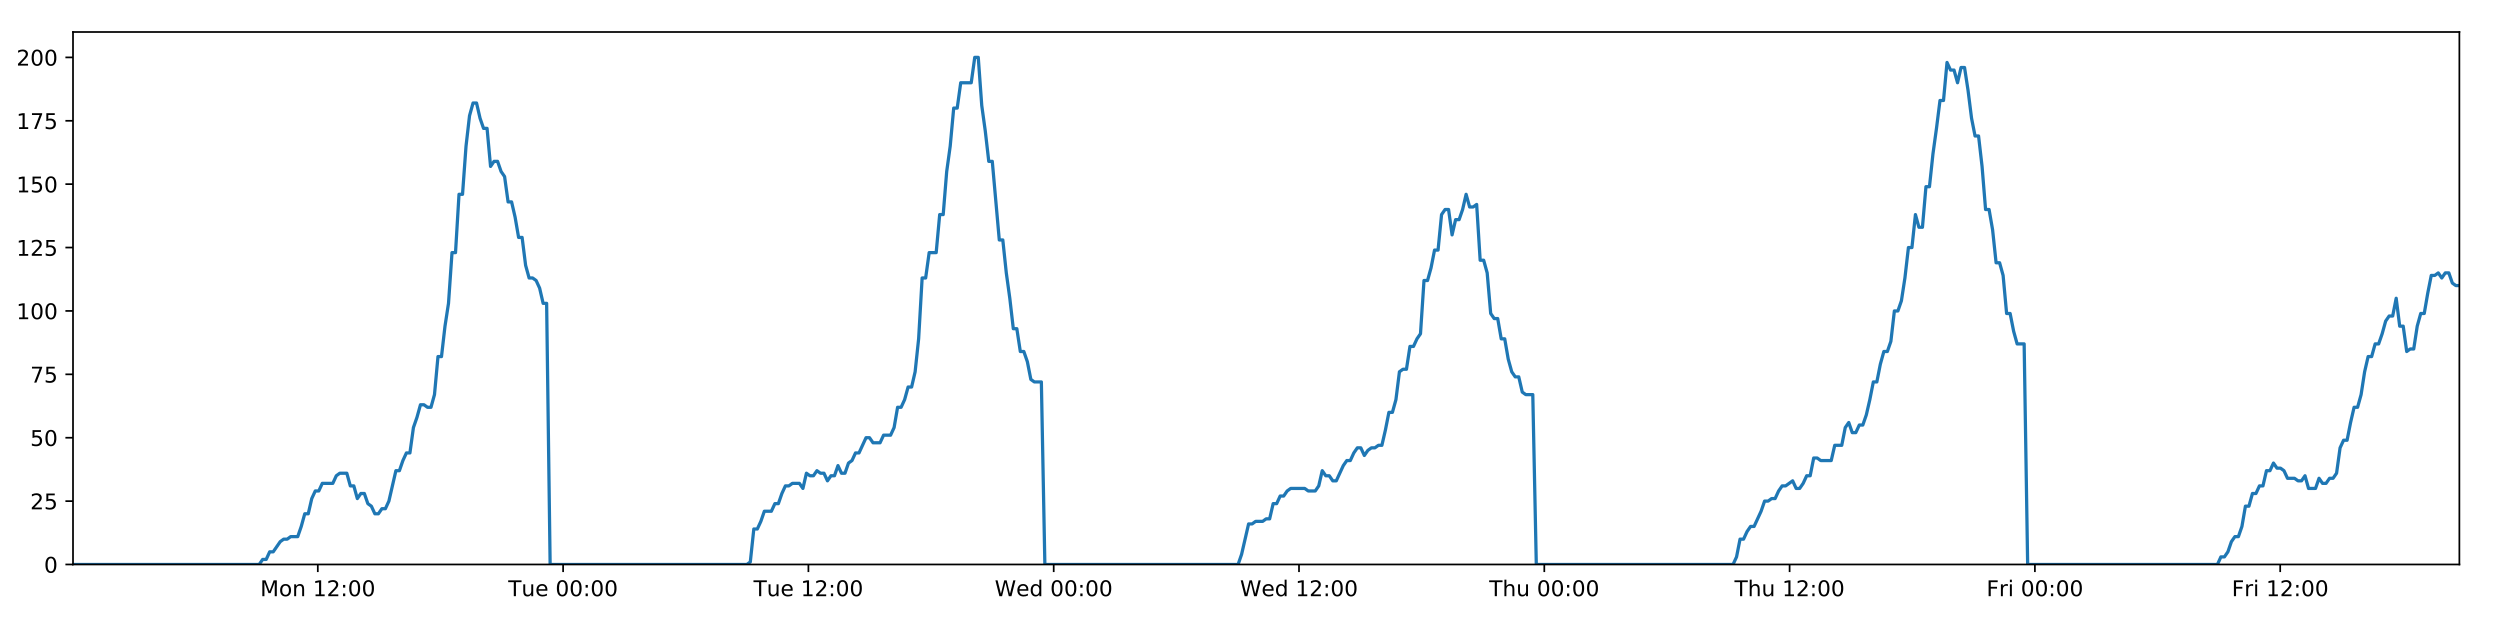 <?xml version="1.0" encoding="utf-8" standalone="no"?>
<!DOCTYPE svg PUBLIC "-//W3C//DTD SVG 1.1//EN"
  "http://www.w3.org/Graphics/SVG/1.1/DTD/svg11.dtd">
<!-- Created with matplotlib (https://matplotlib.org/) -->
<svg height="288pt" version="1.1" viewBox="0 0 1152 288" width="1152pt" xmlns="http://www.w3.org/2000/svg" xmlns:xlink="http://www.w3.org/1999/xlink">
 <defs>
  <style type="text/css">
*{stroke-linecap:butt;stroke-linejoin:round;}
  </style>
 </defs>
 <g id="figure_1">
  <g id="patch_1">
   <path d="M 0 288 
L 1152 288 
L 1152 0 
L 0 0 
z
" style="fill:#ffffff;"/>
  </g>
  <g id="axes_1">
   <g id="patch_2">
    <path d="M 33.64 260.12 
L 1133.28 260.12 
L 1133.28 14.76 
L 33.64 14.76 
z
" style="fill:#ffffff;"/>
   </g>
   <g id="matplotlib.axis_1">
    <g id="xtick_1">
     <g id="line2d_1">
      <defs>
       <path d="M 0 0 
L 0 3.5 
" id="mef44ac5b60" style="stroke:#000000;stroke-width:0.8;"/>
      </defs>
      <g>
       <use style="stroke:#000000;stroke-width:0.8;" x="146.445" xlink:href="#mef44ac5b60" y="260.12"/>
      </g>
     </g>
     <g id="text_1">
      <!-- Mon 12:00 -->
      <defs>
       <path d="M 9.812 72.906 
L 24.516 72.906 
L 43.109 23.297 
L 61.812 72.906 
L 76.516 72.906 
L 76.516 0 
L 66.891 0 
L 66.891 64.016 
L 48.094 14.016 
L 38.188 14.016 
L 19.391 64.016 
L 19.391 0 
L 9.812 0 
z
" id="DejaVuSans-77"/>
       <path d="M 30.609 48.391 
Q 23.391 48.391 19.188 42.75 
Q 14.984 37.109 14.984 27.297 
Q 14.984 17.484 19.156 11.844 
Q 23.344 6.203 30.609 6.203 
Q 37.797 6.203 41.984 11.859 
Q 46.188 17.531 46.188 27.297 
Q 46.188 37.016 41.984 42.703 
Q 37.797 48.391 30.609 48.391 
z
M 30.609 56 
Q 42.328 56 49.016 48.375 
Q 55.719 40.766 55.719 27.297 
Q 55.719 13.875 49.016 6.219 
Q 42.328 -1.422 30.609 -1.422 
Q 18.844 -1.422 12.172 6.219 
Q 5.516 13.875 5.516 27.297 
Q 5.516 40.766 12.172 48.375 
Q 18.844 56 30.609 56 
z
" id="DejaVuSans-111"/>
       <path d="M 54.891 33.016 
L 54.891 0 
L 45.906 0 
L 45.906 32.719 
Q 45.906 40.484 42.875 44.328 
Q 39.844 48.188 33.797 48.188 
Q 26.516 48.188 22.312 43.547 
Q 18.109 38.922 18.109 30.906 
L 18.109 0 
L 9.078 0 
L 9.078 54.688 
L 18.109 54.688 
L 18.109 46.188 
Q 21.344 51.125 25.703 53.562 
Q 30.078 56 35.797 56 
Q 45.219 56 50.047 50.172 
Q 54.891 44.344 54.891 33.016 
z
" id="DejaVuSans-110"/>
       <path id="DejaVuSans-32"/>
       <path d="M 12.406 8.297 
L 28.516 8.297 
L 28.516 63.922 
L 10.984 60.406 
L 10.984 69.391 
L 28.422 72.906 
L 38.281 72.906 
L 38.281 8.297 
L 54.391 8.297 
L 54.391 0 
L 12.406 0 
z
" id="DejaVuSans-49"/>
       <path d="M 19.188 8.297 
L 53.609 8.297 
L 53.609 0 
L 7.328 0 
L 7.328 8.297 
Q 12.938 14.109 22.625 23.891 
Q 32.328 33.688 34.812 36.531 
Q 39.547 41.844 41.422 45.531 
Q 43.312 49.219 43.312 52.781 
Q 43.312 58.594 39.234 62.25 
Q 35.156 65.922 28.609 65.922 
Q 23.969 65.922 18.812 64.312 
Q 13.672 62.703 7.812 59.422 
L 7.812 69.391 
Q 13.766 71.781 18.938 73 
Q 24.125 74.219 28.422 74.219 
Q 39.75 74.219 46.484 68.547 
Q 53.219 62.891 53.219 53.422 
Q 53.219 48.922 51.531 44.891 
Q 49.859 40.875 45.406 35.406 
Q 44.188 33.984 37.641 27.219 
Q 31.109 20.453 19.188 8.297 
z
" id="DejaVuSans-50"/>
       <path d="M 11.719 12.406 
L 22.016 12.406 
L 22.016 0 
L 11.719 0 
z
M 11.719 51.703 
L 22.016 51.703 
L 22.016 39.312 
L 11.719 39.312 
z
" id="DejaVuSans-58"/>
       <path d="M 31.781 66.406 
Q 24.172 66.406 20.328 58.906 
Q 16.5 51.422 16.5 36.375 
Q 16.5 21.391 20.328 13.891 
Q 24.172 6.391 31.781 6.391 
Q 39.453 6.391 43.281 13.891 
Q 47.125 21.391 47.125 36.375 
Q 47.125 51.422 43.281 58.906 
Q 39.453 66.406 31.781 66.406 
z
M 31.781 74.219 
Q 44.047 74.219 50.516 64.516 
Q 56.984 54.828 56.984 36.375 
Q 56.984 17.969 50.516 8.266 
Q 44.047 -1.422 31.781 -1.422 
Q 19.531 -1.422 13.062 8.266 
Q 6.594 17.969 6.594 36.375 
Q 6.594 54.828 13.062 64.516 
Q 19.531 74.219 31.781 74.219 
z
" id="DejaVuSans-48"/>
      </defs>
      <g transform="translate(119.904 274.718)scale(0.1 -0.1)">
       <use xlink:href="#DejaVuSans-77"/>
       <use x="86.279" xlink:href="#DejaVuSans-111"/>
       <use x="147.461" xlink:href="#DejaVuSans-110"/>
       <use x="210.84" xlink:href="#DejaVuSans-32"/>
       <use x="242.627" xlink:href="#DejaVuSans-49"/>
       <use x="306.25" xlink:href="#DejaVuSans-50"/>
       <use x="369.873" xlink:href="#DejaVuSans-58"/>
       <use x="403.564" xlink:href="#DejaVuSans-48"/>
       <use x="467.188" xlink:href="#DejaVuSans-48"/>
      </g>
     </g>
    </g>
    <g id="xtick_2">
     <g id="line2d_2">
      <g>
       <use style="stroke:#000000;stroke-width:0.8;" x="259.479" xlink:href="#mef44ac5b60" y="260.12"/>
      </g>
     </g>
     <g id="text_2">
      <!-- Tue 00:00 -->
      <defs>
       <path d="M -0.297 72.906 
L 61.375 72.906 
L 61.375 64.594 
L 35.5 64.594 
L 35.5 0 
L 25.594 0 
L 25.594 64.594 
L -0.297 64.594 
z
" id="DejaVuSans-84"/>
       <path d="M 8.5 21.578 
L 8.5 54.688 
L 17.484 54.688 
L 17.484 21.922 
Q 17.484 14.156 20.5 10.266 
Q 23.531 6.391 29.594 6.391 
Q 36.859 6.391 41.078 11.031 
Q 45.312 15.672 45.312 23.688 
L 45.312 54.688 
L 54.297 54.688 
L 54.297 0 
L 45.312 0 
L 45.312 8.406 
Q 42.047 3.422 37.719 1 
Q 33.406 -1.422 27.688 -1.422 
Q 18.266 -1.422 13.375 4.438 
Q 8.5 10.297 8.5 21.578 
z
M 31.109 56 
z
" id="DejaVuSans-117"/>
       <path d="M 56.203 29.594 
L 56.203 25.203 
L 14.891 25.203 
Q 15.484 15.922 20.484 11.062 
Q 25.484 6.203 34.422 6.203 
Q 39.594 6.203 44.453 7.469 
Q 49.312 8.734 54.109 11.281 
L 54.109 2.781 
Q 49.266 0.734 44.188 -0.344 
Q 39.109 -1.422 33.891 -1.422 
Q 20.797 -1.422 13.156 6.188 
Q 5.516 13.812 5.516 26.812 
Q 5.516 40.234 12.766 48.109 
Q 20.016 56 32.328 56 
Q 43.359 56 49.781 48.891 
Q 56.203 41.797 56.203 29.594 
z
M 47.219 32.234 
Q 47.125 39.594 43.094 43.984 
Q 39.062 48.391 32.422 48.391 
Q 24.906 48.391 20.391 44.141 
Q 15.875 39.891 15.188 32.172 
z
" id="DejaVuSans-101"/>
      </defs>
      <g transform="translate(234.193 274.718)scale(0.1 -0.1)">
       <use xlink:href="#DejaVuSans-84"/>
       <use x="60.85" xlink:href="#DejaVuSans-117"/>
       <use x="124.229" xlink:href="#DejaVuSans-101"/>
       <use x="185.752" xlink:href="#DejaVuSans-32"/>
       <use x="217.539" xlink:href="#DejaVuSans-48"/>
       <use x="281.162" xlink:href="#DejaVuSans-48"/>
       <use x="344.785" xlink:href="#DejaVuSans-58"/>
       <use x="378.477" xlink:href="#DejaVuSans-48"/>
       <use x="442.1" xlink:href="#DejaVuSans-48"/>
      </g>
     </g>
    </g>
    <g id="xtick_3">
     <g id="line2d_3">
      <g>
       <use style="stroke:#000000;stroke-width:0.8;" x="372.513" xlink:href="#mef44ac5b60" y="260.12"/>
      </g>
     </g>
     <g id="text_3">
      <!-- Tue 12:00 -->
      <g transform="translate(347.227 274.718)scale(0.1 -0.1)">
       <use xlink:href="#DejaVuSans-84"/>
       <use x="60.85" xlink:href="#DejaVuSans-117"/>
       <use x="124.229" xlink:href="#DejaVuSans-101"/>
       <use x="185.752" xlink:href="#DejaVuSans-32"/>
       <use x="217.539" xlink:href="#DejaVuSans-49"/>
       <use x="281.162" xlink:href="#DejaVuSans-50"/>
       <use x="344.785" xlink:href="#DejaVuSans-58"/>
       <use x="378.477" xlink:href="#DejaVuSans-48"/>
       <use x="442.1" xlink:href="#DejaVuSans-48"/>
      </g>
     </g>
    </g>
    <g id="xtick_4">
     <g id="line2d_4">
      <g>
       <use style="stroke:#000000;stroke-width:0.8;" x="485.547" xlink:href="#mef44ac5b60" y="260.12"/>
      </g>
     </g>
     <g id="text_4">
      <!-- Wed 00:00 -->
      <defs>
       <path d="M 3.328 72.906 
L 13.281 72.906 
L 28.609 11.281 
L 43.891 72.906 
L 54.984 72.906 
L 70.312 11.281 
L 85.594 72.906 
L 95.609 72.906 
L 77.297 0 
L 64.891 0 
L 49.516 63.281 
L 33.984 0 
L 21.578 0 
z
" id="DejaVuSans-87"/>
       <path d="M 45.406 46.391 
L 45.406 75.984 
L 54.391 75.984 
L 54.391 0 
L 45.406 0 
L 45.406 8.203 
Q 42.578 3.328 38.25 0.953 
Q 33.938 -1.422 27.875 -1.422 
Q 17.969 -1.422 11.734 6.484 
Q 5.516 14.406 5.516 27.297 
Q 5.516 40.188 11.734 48.094 
Q 17.969 56 27.875 56 
Q 33.938 56 38.25 53.625 
Q 42.578 51.266 45.406 46.391 
z
M 14.797 27.297 
Q 14.797 17.391 18.875 11.75 
Q 22.953 6.109 30.078 6.109 
Q 37.203 6.109 41.297 11.75 
Q 45.406 17.391 45.406 27.297 
Q 45.406 37.203 41.297 42.844 
Q 37.203 48.484 30.078 48.484 
Q 22.953 48.484 18.875 42.844 
Q 14.797 37.203 14.797 27.297 
z
" id="DejaVuSans-100"/>
      </defs>
      <g transform="translate(458.358 274.718)scale(0.1 -0.1)">
       <use xlink:href="#DejaVuSans-87"/>
       <use x="98.799" xlink:href="#DejaVuSans-101"/>
       <use x="160.322" xlink:href="#DejaVuSans-100"/>
       <use x="223.799" xlink:href="#DejaVuSans-32"/>
       <use x="255.586" xlink:href="#DejaVuSans-48"/>
       <use x="319.209" xlink:href="#DejaVuSans-48"/>
       <use x="382.832" xlink:href="#DejaVuSans-58"/>
       <use x="416.523" xlink:href="#DejaVuSans-48"/>
       <use x="480.146" xlink:href="#DejaVuSans-48"/>
      </g>
     </g>
    </g>
    <g id="xtick_5">
     <g id="line2d_5">
      <g>
       <use style="stroke:#000000;stroke-width:0.8;" x="598.581" xlink:href="#mef44ac5b60" y="260.12"/>
      </g>
     </g>
     <g id="text_5">
      <!-- Wed 12:00 -->
      <g transform="translate(571.391 274.718)scale(0.1 -0.1)">
       <use xlink:href="#DejaVuSans-87"/>
       <use x="98.799" xlink:href="#DejaVuSans-101"/>
       <use x="160.322" xlink:href="#DejaVuSans-100"/>
       <use x="223.799" xlink:href="#DejaVuSans-32"/>
       <use x="255.586" xlink:href="#DejaVuSans-49"/>
       <use x="319.209" xlink:href="#DejaVuSans-50"/>
       <use x="382.832" xlink:href="#DejaVuSans-58"/>
       <use x="416.523" xlink:href="#DejaVuSans-48"/>
       <use x="480.146" xlink:href="#DejaVuSans-48"/>
      </g>
     </g>
    </g>
    <g id="xtick_6">
     <g id="line2d_6">
      <g>
       <use style="stroke:#000000;stroke-width:0.8;" x="711.614" xlink:href="#mef44ac5b60" y="260.12"/>
      </g>
     </g>
     <g id="text_6">
      <!-- Thu 00:00 -->
      <defs>
       <path d="M 54.891 33.016 
L 54.891 0 
L 45.906 0 
L 45.906 32.719 
Q 45.906 40.484 42.875 44.328 
Q 39.844 48.188 33.797 48.188 
Q 26.516 48.188 22.312 43.547 
Q 18.109 38.922 18.109 30.906 
L 18.109 0 
L 9.078 0 
L 9.078 75.984 
L 18.109 75.984 
L 18.109 46.188 
Q 21.344 51.125 25.703 53.562 
Q 30.078 56 35.797 56 
Q 45.219 56 50.047 50.172 
Q 54.891 44.344 54.891 33.016 
z
" id="DejaVuSans-104"/>
      </defs>
      <g transform="translate(686.225 274.718)scale(0.1 -0.1)">
       <use xlink:href="#DejaVuSans-84"/>
       <use x="61.084" xlink:href="#DejaVuSans-104"/>
       <use x="124.463" xlink:href="#DejaVuSans-117"/>
       <use x="187.842" xlink:href="#DejaVuSans-32"/>
       <use x="219.629" xlink:href="#DejaVuSans-48"/>
       <use x="283.252" xlink:href="#DejaVuSans-48"/>
       <use x="346.875" xlink:href="#DejaVuSans-58"/>
       <use x="380.566" xlink:href="#DejaVuSans-48"/>
       <use x="444.189" xlink:href="#DejaVuSans-48"/>
      </g>
     </g>
    </g>
    <g id="xtick_7">
     <g id="line2d_7">
      <g>
       <use style="stroke:#000000;stroke-width:0.8;" x="824.648" xlink:href="#mef44ac5b60" y="260.12"/>
      </g>
     </g>
     <g id="text_7">
      <!-- Thu 12:00 -->
      <g transform="translate(799.259 274.718)scale(0.1 -0.1)">
       <use xlink:href="#DejaVuSans-84"/>
       <use x="61.084" xlink:href="#DejaVuSans-104"/>
       <use x="124.463" xlink:href="#DejaVuSans-117"/>
       <use x="187.842" xlink:href="#DejaVuSans-32"/>
       <use x="219.629" xlink:href="#DejaVuSans-49"/>
       <use x="283.252" xlink:href="#DejaVuSans-50"/>
       <use x="346.875" xlink:href="#DejaVuSans-58"/>
       <use x="380.566" xlink:href="#DejaVuSans-48"/>
       <use x="444.189" xlink:href="#DejaVuSans-48"/>
      </g>
     </g>
    </g>
    <g id="xtick_8">
     <g id="line2d_8">
      <g>
       <use style="stroke:#000000;stroke-width:0.8;" x="937.682" xlink:href="#mef44ac5b60" y="260.12"/>
      </g>
     </g>
     <g id="text_8">
      <!-- Fri 00:00 -->
      <defs>
       <path d="M 9.812 72.906 
L 51.703 72.906 
L 51.703 64.594 
L 19.672 64.594 
L 19.672 43.109 
L 48.578 43.109 
L 48.578 34.812 
L 19.672 34.812 
L 19.672 0 
L 9.812 0 
z
" id="DejaVuSans-70"/>
       <path d="M 41.109 46.297 
Q 39.594 47.172 37.812 47.578 
Q 36.031 48 33.891 48 
Q 26.266 48 22.188 43.047 
Q 18.109 38.094 18.109 28.812 
L 18.109 0 
L 9.078 0 
L 9.078 54.688 
L 18.109 54.688 
L 18.109 46.188 
Q 20.953 51.172 25.484 53.578 
Q 30.031 56 36.531 56 
Q 37.453 56 38.578 55.875 
Q 39.703 55.766 41.062 55.516 
z
" id="DejaVuSans-114"/>
       <path d="M 9.422 54.688 
L 18.406 54.688 
L 18.406 0 
L 9.422 0 
z
M 9.422 75.984 
L 18.406 75.984 
L 18.406 64.594 
L 9.422 64.594 
z
" id="DejaVuSans-105"/>
      </defs>
      <g transform="translate(915.369 274.718)scale(0.1 -0.1)">
       <use xlink:href="#DejaVuSans-70"/>
       <use x="57.41" xlink:href="#DejaVuSans-114"/>
       <use x="98.523" xlink:href="#DejaVuSans-105"/>
       <use x="126.307" xlink:href="#DejaVuSans-32"/>
       <use x="158.094" xlink:href="#DejaVuSans-48"/>
       <use x="221.717" xlink:href="#DejaVuSans-48"/>
       <use x="285.34" xlink:href="#DejaVuSans-58"/>
       <use x="319.031" xlink:href="#DejaVuSans-48"/>
       <use x="382.654" xlink:href="#DejaVuSans-48"/>
      </g>
     </g>
    </g>
    <g id="xtick_9">
     <g id="line2d_9">
      <g>
       <use style="stroke:#000000;stroke-width:0.8;" x="1050.716" xlink:href="#mef44ac5b60" y="260.12"/>
      </g>
     </g>
     <g id="text_9">
      <!-- Fri 12:00 -->
      <g transform="translate(1028.403 274.718)scale(0.1 -0.1)">
       <use xlink:href="#DejaVuSans-70"/>
       <use x="57.41" xlink:href="#DejaVuSans-114"/>
       <use x="98.523" xlink:href="#DejaVuSans-105"/>
       <use x="126.307" xlink:href="#DejaVuSans-32"/>
       <use x="158.094" xlink:href="#DejaVuSans-49"/>
       <use x="221.717" xlink:href="#DejaVuSans-50"/>
       <use x="285.34" xlink:href="#DejaVuSans-58"/>
       <use x="319.031" xlink:href="#DejaVuSans-48"/>
       <use x="382.654" xlink:href="#DejaVuSans-48"/>
      </g>
     </g>
    </g>
   </g>
   <g id="matplotlib.axis_2">
    <g id="ytick_1">
     <g id="line2d_10">
      <defs>
       <path d="M 0 0 
L -3.5 0 
" id="m45f1ba9f3c" style="stroke:#000000;stroke-width:0.8;"/>
      </defs>
      <g>
       <use style="stroke:#000000;stroke-width:0.8;" x="33.64" xlink:href="#m45f1ba9f3c" y="260.12"/>
      </g>
     </g>
     <g id="text_10">
      <!-- 0 -->
      <g transform="translate(20.277 263.919)scale(0.1 -0.1)">
       <use xlink:href="#DejaVuSans-48"/>
      </g>
     </g>
    </g>
    <g id="ytick_2">
     <g id="line2d_11">
      <g>
       <use style="stroke:#000000;stroke-width:0.8;" x="33.64" xlink:href="#m45f1ba9f3c" y="230.91"/>
      </g>
     </g>
     <g id="text_11">
      <!-- 25 -->
      <defs>
       <path d="M 10.797 72.906 
L 49.516 72.906 
L 49.516 64.594 
L 19.828 64.594 
L 19.828 46.734 
Q 21.969 47.469 24.109 47.828 
Q 26.266 48.188 28.422 48.188 
Q 40.625 48.188 47.75 41.5 
Q 54.891 34.812 54.891 23.391 
Q 54.891 11.625 47.562 5.094 
Q 40.234 -1.422 26.906 -1.422 
Q 22.312 -1.422 17.547 -0.641 
Q 12.797 0.141 7.719 1.703 
L 7.719 11.625 
Q 12.109 9.234 16.797 8.062 
Q 21.484 6.891 26.703 6.891 
Q 35.156 6.891 40.078 11.328 
Q 45.016 15.766 45.016 23.391 
Q 45.016 31 40.078 35.438 
Q 35.156 39.891 26.703 39.891 
Q 22.75 39.891 18.812 39.016 
Q 14.891 38.141 10.797 36.281 
z
" id="DejaVuSans-53"/>
      </defs>
      <g transform="translate(13.915 234.71)scale(0.1 -0.1)">
       <use xlink:href="#DejaVuSans-50"/>
       <use x="63.623" xlink:href="#DejaVuSans-53"/>
      </g>
     </g>
    </g>
    <g id="ytick_3">
     <g id="line2d_12">
      <g>
       <use style="stroke:#000000;stroke-width:0.8;" x="33.64" xlink:href="#m45f1ba9f3c" y="201.701"/>
      </g>
     </g>
     <g id="text_12">
      <!-- 50 -->
      <g transform="translate(13.915 205.5)scale(0.1 -0.1)">
       <use xlink:href="#DejaVuSans-53"/>
       <use x="63.623" xlink:href="#DejaVuSans-48"/>
      </g>
     </g>
    </g>
    <g id="ytick_4">
     <g id="line2d_13">
      <g>
       <use style="stroke:#000000;stroke-width:0.8;" x="33.64" xlink:href="#m45f1ba9f3c" y="172.491"/>
      </g>
     </g>
     <g id="text_13">
      <!-- 75 -->
      <defs>
       <path d="M 8.203 72.906 
L 55.078 72.906 
L 55.078 68.703 
L 28.609 0 
L 18.312 0 
L 43.219 64.594 
L 8.203 64.594 
z
" id="DejaVuSans-55"/>
      </defs>
      <g transform="translate(13.915 176.291)scale(0.1 -0.1)">
       <use xlink:href="#DejaVuSans-55"/>
       <use x="63.623" xlink:href="#DejaVuSans-53"/>
      </g>
     </g>
    </g>
    <g id="ytick_5">
     <g id="line2d_14">
      <g>
       <use style="stroke:#000000;stroke-width:0.8;" x="33.64" xlink:href="#m45f1ba9f3c" y="143.282"/>
      </g>
     </g>
     <g id="text_14">
      <!-- 100 -->
      <g transform="translate(7.553 147.081)scale(0.1 -0.1)">
       <use xlink:href="#DejaVuSans-49"/>
       <use x="63.623" xlink:href="#DejaVuSans-48"/>
       <use x="127.246" xlink:href="#DejaVuSans-48"/>
      </g>
     </g>
    </g>
    <g id="ytick_6">
     <g id="line2d_15">
      <g>
       <use style="stroke:#000000;stroke-width:0.8;" x="33.64" xlink:href="#m45f1ba9f3c" y="114.072"/>
      </g>
     </g>
     <g id="text_15">
      <!-- 125 -->
      <g transform="translate(7.553 117.872)scale(0.1 -0.1)">
       <use xlink:href="#DejaVuSans-49"/>
       <use x="63.623" xlink:href="#DejaVuSans-50"/>
       <use x="127.246" xlink:href="#DejaVuSans-53"/>
      </g>
     </g>
    </g>
    <g id="ytick_7">
     <g id="line2d_16">
      <g>
       <use style="stroke:#000000;stroke-width:0.8;" x="33.64" xlink:href="#m45f1ba9f3c" y="84.863"/>
      </g>
     </g>
     <g id="text_16">
      <!-- 150 -->
      <g transform="translate(7.553 88.662)scale(0.1 -0.1)">
       <use xlink:href="#DejaVuSans-49"/>
       <use x="63.623" xlink:href="#DejaVuSans-53"/>
       <use x="127.246" xlink:href="#DejaVuSans-48"/>
      </g>
     </g>
    </g>
    <g id="ytick_8">
     <g id="line2d_17">
      <g>
       <use style="stroke:#000000;stroke-width:0.8;" x="33.64" xlink:href="#m45f1ba9f3c" y="55.653"/>
      </g>
     </g>
     <g id="text_17">
      <!-- 175 -->
      <g transform="translate(7.553 59.453)scale(0.1 -0.1)">
       <use xlink:href="#DejaVuSans-49"/>
       <use x="63.623" xlink:href="#DejaVuSans-55"/>
       <use x="127.246" xlink:href="#DejaVuSans-53"/>
      </g>
     </g>
    </g>
    <g id="ytick_9">
     <g id="line2d_18">
      <g>
       <use style="stroke:#000000;stroke-width:0.8;" x="33.64" xlink:href="#m45f1ba9f3c" y="26.444"/>
      </g>
     </g>
     <g id="text_18">
      <!-- 200 -->
      <g transform="translate(7.553 30.243)scale(0.1 -0.1)">
       <use xlink:href="#DejaVuSans-50"/>
       <use x="63.623" xlink:href="#DejaVuSans-48"/>
       <use x="127.246" xlink:href="#DejaVuSans-48"/>
      </g>
     </g>
    </g>
   </g>
   <g id="line2d_19">
    <path clip-path="url(#pbd432a97bc)" d="M 33.64 260.12 
L 119.42 260.12 
L 121.036 257.783 
L 122.653 257.783 
L 124.27 254.278 
L 125.887 254.278 
L 129.118 249.605 
L 130.735 248.436 
L 132.349 248.436 
L 133.965 247.268 
L 137.196 247.268 
L 138.812 242.594 
L 140.428 236.752 
L 142.042 236.752 
L 143.658 229.742 
L 145.276 226.237 
L 146.892 226.237 
L 148.507 222.732 
L 153.352 222.732 
L 154.967 219.227 
L 156.582 218.058 
L 159.813 218.058 
L 161.428 223.9 
L 163.044 223.9 
L 164.661 229.742 
L 166.276 227.405 
L 167.892 227.405 
L 169.507 232.079 
L 171.122 233.247 
L 172.738 236.752 
L 174.353 236.752 
L 175.971 234.416 
L 177.585 234.416 
L 179.2 230.91 
L 182.429 216.89 
L 184.043 216.89 
L 185.658 212.216 
L 187.274 208.711 
L 188.891 208.711 
L 190.505 197.027 
L 192.127 192.354 
L 193.748 186.512 
L 195.362 186.512 
L 196.978 187.68 
L 198.593 187.68 
L 200.209 181.838 
L 201.824 164.313 
L 203.438 164.313 
L 205.053 150.292 
L 206.669 139.777 
L 208.285 116.409 
L 209.9 116.409 
L 211.514 89.536 
L 213.132 89.536 
L 214.746 67.337 
L 216.361 53.317 
L 217.975 47.475 
L 219.589 47.475 
L 221.204 54.485 
L 222.818 59.158 
L 224.434 59.158 
L 226.05 76.684 
L 227.663 74.347 
L 229.281 74.347 
L 230.897 79.021 
L 232.511 81.358 
L 234.128 93.042 
L 235.742 93.042 
L 237.356 100.052 
L 238.971 109.399 
L 240.584 109.399 
L 242.199 122.251 
L 243.813 128.093 
L 245.431 128.093 
L 247.044 129.261 
L 248.659 132.766 
L 250.273 139.777 
L 251.886 139.777 
L 253.499 260.12 
L 344.151 260.12 
L 345.739 258.952 
L 347.359 243.763 
L 348.977 243.763 
L 350.595 240.258 
L 352.21 235.584 
L 355.446 235.584 
L 357.061 232.079 
L 358.676 232.079 
L 360.291 227.405 
L 361.907 223.9 
L 363.521 223.9 
L 365.138 222.732 
L 368.367 222.732 
L 369.982 225.069 
L 371.6 218.058 
L 373.218 219.227 
L 374.832 219.227 
L 376.447 216.89 
L 378.063 218.058 
L 379.679 218.058 
L 381.293 221.563 
L 382.907 219.227 
L 384.523 219.227 
L 386.139 214.553 
L 387.753 218.058 
L 389.367 218.058 
L 390.981 213.385 
L 392.599 212.216 
L 394.216 208.711 
L 395.832 208.711 
L 399.061 201.701 
L 400.678 201.701 
L 402.295 204.038 
L 405.535 204.038 
L 407.149 200.533 
L 410.381 200.533 
L 411.998 197.027 
L 413.613 187.68 
L 415.228 187.68 
L 416.842 184.175 
L 418.457 178.333 
L 420.072 178.333 
L 421.69 171.323 
L 423.305 156.134 
L 424.921 128.093 
L 426.54 128.093 
L 428.161 116.409 
L 431.391 116.409 
L 433.01 98.883 
L 434.626 98.883 
L 436.24 79.021 
L 437.854 67.337 
L 439.469 49.811 
L 441.083 49.811 
L 442.7 38.128 
L 447.543 38.128 
L 449.161 26.444 
L 450.779 26.444 
L 452.393 48.643 
L 454.008 60.327 
L 455.623 74.347 
L 457.241 74.347 
L 460.469 110.567 
L 462.088 110.567 
L 463.702 125.756 
L 465.317 137.44 
L 466.931 151.461 
L 468.55 151.461 
L 470.164 161.976 
L 471.78 161.976 
L 473.399 166.65 
L 475.013 174.828 
L 476.629 175.997 
L 479.859 175.997 
L 481.473 260.12 
L 570.508 260.12 
L 572.122 255.446 
L 575.353 241.426 
L 576.97 241.426 
L 578.585 240.258 
L 581.82 240.258 
L 583.434 239.089 
L 585.049 239.089 
L 586.666 232.079 
L 588.283 232.079 
L 589.898 228.574 
L 591.516 228.574 
L 593.131 226.237 
L 594.748 225.069 
L 601.212 225.069 
L 602.834 226.237 
L 606.063 226.237 
L 607.677 223.9 
L 609.294 216.89 
L 610.908 219.227 
L 612.526 219.227 
L 614.144 221.563 
L 615.758 221.563 
L 618.988 214.553 
L 620.606 212.216 
L 622.223 212.216 
L 623.837 208.711 
L 625.454 206.374 
L 627.071 206.374 
L 628.686 209.88 
L 630.303 207.543 
L 631.92 206.374 
L 633.538 206.374 
L 635.156 205.206 
L 636.772 205.206 
L 638.387 198.196 
L 640.004 190.017 
L 641.623 190.017 
L 643.24 184.175 
L 644.857 171.323 
L 646.472 170.155 
L 648.091 170.155 
L 649.709 159.639 
L 651.327 159.639 
L 652.943 156.134 
L 654.56 153.797 
L 656.178 129.261 
L 657.808 129.261 
L 659.423 123.419 
L 661.038 115.241 
L 662.655 115.241 
L 664.271 98.883 
L 665.885 96.547 
L 667.501 96.547 
L 669.117 108.23 
L 670.738 101.22 
L 672.351 101.22 
L 673.965 96.547 
L 675.584 89.536 
L 677.205 95.378 
L 678.824 95.378 
L 680.441 94.21 
L 682.059 119.914 
L 683.676 119.914 
L 685.29 125.756 
L 686.908 144.45 
L 688.525 146.787 
L 690.142 146.787 
L 691.759 156.134 
L 693.373 156.134 
L 694.991 165.481 
L 696.609 171.323 
L 698.223 173.66 
L 699.841 173.66 
L 701.459 180.67 
L 703.072 181.838 
L 706.307 181.838 
L 707.925 260.12 
L 798.587 260.12 
L 800.201 256.615 
L 801.815 248.436 
L 803.429 248.436 
L 805.047 244.931 
L 806.661 242.594 
L 808.276 242.594 
L 811.509 235.584 
L 813.126 230.91 
L 814.744 230.91 
L 816.358 229.742 
L 817.973 229.742 
L 819.588 226.237 
L 821.206 223.9 
L 822.821 223.9 
L 826.052 221.563 
L 827.668 225.069 
L 829.284 225.069 
L 830.899 222.732 
L 832.516 219.227 
L 834.131 219.227 
L 835.747 211.048 
L 837.362 211.048 
L 838.977 212.216 
L 843.826 212.216 
L 845.443 205.206 
L 848.674 205.206 
L 850.29 197.027 
L 851.907 194.691 
L 853.524 199.364 
L 855.141 199.364 
L 856.766 195.859 
L 858.381 195.859 
L 859.996 191.186 
L 861.612 184.175 
L 863.227 175.997 
L 864.844 175.997 
L 866.46 167.818 
L 868.078 161.976 
L 869.694 161.976 
L 871.312 157.302 
L 872.93 143.282 
L 874.55 143.282 
L 876.167 138.608 
L 877.785 128.093 
L 879.402 114.072 
L 881.017 114.072 
L 882.632 98.883 
L 884.247 104.725 
L 885.862 104.725 
L 887.478 86.031 
L 889.093 86.031 
L 890.715 70.842 
L 892.331 59.158 
L 893.947 46.306 
L 895.565 46.306 
L 897.184 28.781 
L 898.801 32.286 
L 900.416 32.286 
L 902.032 38.128 
L 903.646 31.117 
L 905.26 31.117 
L 906.874 41.633 
L 908.49 54.485 
L 910.105 62.664 
L 911.719 62.664 
L 913.333 76.684 
L 914.954 96.547 
L 916.568 96.547 
L 918.185 105.894 
L 919.802 121.083 
L 921.416 121.083 
L 923.031 126.925 
L 924.648 144.45 
L 926.265 144.45 
L 927.879 152.629 
L 929.494 158.471 
L 932.726 158.471 
L 934.34 260.12 
L 1021.796 260.12 
L 1023.385 256.615 
L 1025 256.615 
L 1026.615 254.278 
L 1028.229 249.605 
L 1029.844 247.268 
L 1031.462 247.268 
L 1033.078 242.594 
L 1034.693 233.247 
L 1036.309 233.247 
L 1037.923 227.405 
L 1039.537 227.405 
L 1041.151 223.9 
L 1042.769 223.9 
L 1044.383 216.89 
L 1045.998 216.89 
L 1047.613 213.385 
L 1049.227 215.722 
L 1050.842 215.722 
L 1052.457 216.89 
L 1054.072 220.395 
L 1057.308 220.395 
L 1058.922 221.563 
L 1060.537 221.563 
L 1062.152 219.227 
L 1063.767 225.069 
L 1066.994 225.069 
L 1068.608 220.395 
L 1070.224 222.732 
L 1071.841 222.732 
L 1073.457 220.395 
L 1075.074 220.395 
L 1076.689 218.058 
L 1078.303 206.374 
L 1079.918 202.869 
L 1081.534 202.869 
L 1083.148 194.691 
L 1084.763 187.68 
L 1086.376 187.68 
L 1087.994 181.838 
L 1089.615 171.323 
L 1091.232 164.313 
L 1092.851 164.313 
L 1094.465 158.471 
L 1096.079 158.471 
L 1097.698 153.797 
L 1099.313 147.955 
L 1100.929 145.619 
L 1102.548 145.619 
L 1104.164 137.44 
L 1105.779 150.292 
L 1107.394 150.292 
L 1109.016 161.976 
L 1110.631 160.808 
L 1112.245 160.808 
L 1113.859 150.292 
L 1115.474 144.45 
L 1117.091 144.45 
L 1118.706 135.103 
L 1120.321 126.925 
L 1121.938 126.925 
L 1123.553 125.756 
L 1125.169 128.093 
L 1126.788 125.756 
L 1128.418 125.756 
L 1130.038 130.43 
L 1131.658 131.598 
L 1133.28 131.598 
L 1133.28 131.598 
" style="fill:none;stroke:#1f77b4;stroke-linecap:square;stroke-width:1.5;"/>
   </g>
   <g id="patch_3">
    <path d="M 33.64 260.12 
L 33.64 14.76 
" style="fill:none;stroke:#000000;stroke-linecap:square;stroke-linejoin:miter;stroke-width:0.8;"/>
   </g>
   <g id="patch_4">
    <path d="M 1133.28 260.12 
L 1133.28 14.76 
" style="fill:none;stroke:#000000;stroke-linecap:square;stroke-linejoin:miter;stroke-width:0.8;"/>
   </g>
   <g id="patch_5">
    <path d="M 33.64 260.12 
L 1133.28 260.12 
" style="fill:none;stroke:#000000;stroke-linecap:square;stroke-linejoin:miter;stroke-width:0.8;"/>
   </g>
   <g id="patch_6">
    <path d="M 33.64 14.76 
L 1133.28 14.76 
" style="fill:none;stroke:#000000;stroke-linecap:square;stroke-linejoin:miter;stroke-width:0.8;"/>
   </g>
  </g>
 </g>
 <defs>
  <clipPath id="pbd432a97bc">
   <rect height="245.36" width="1099.64" x="33.64" y="14.76"/>
  </clipPath>
 </defs>
</svg>
